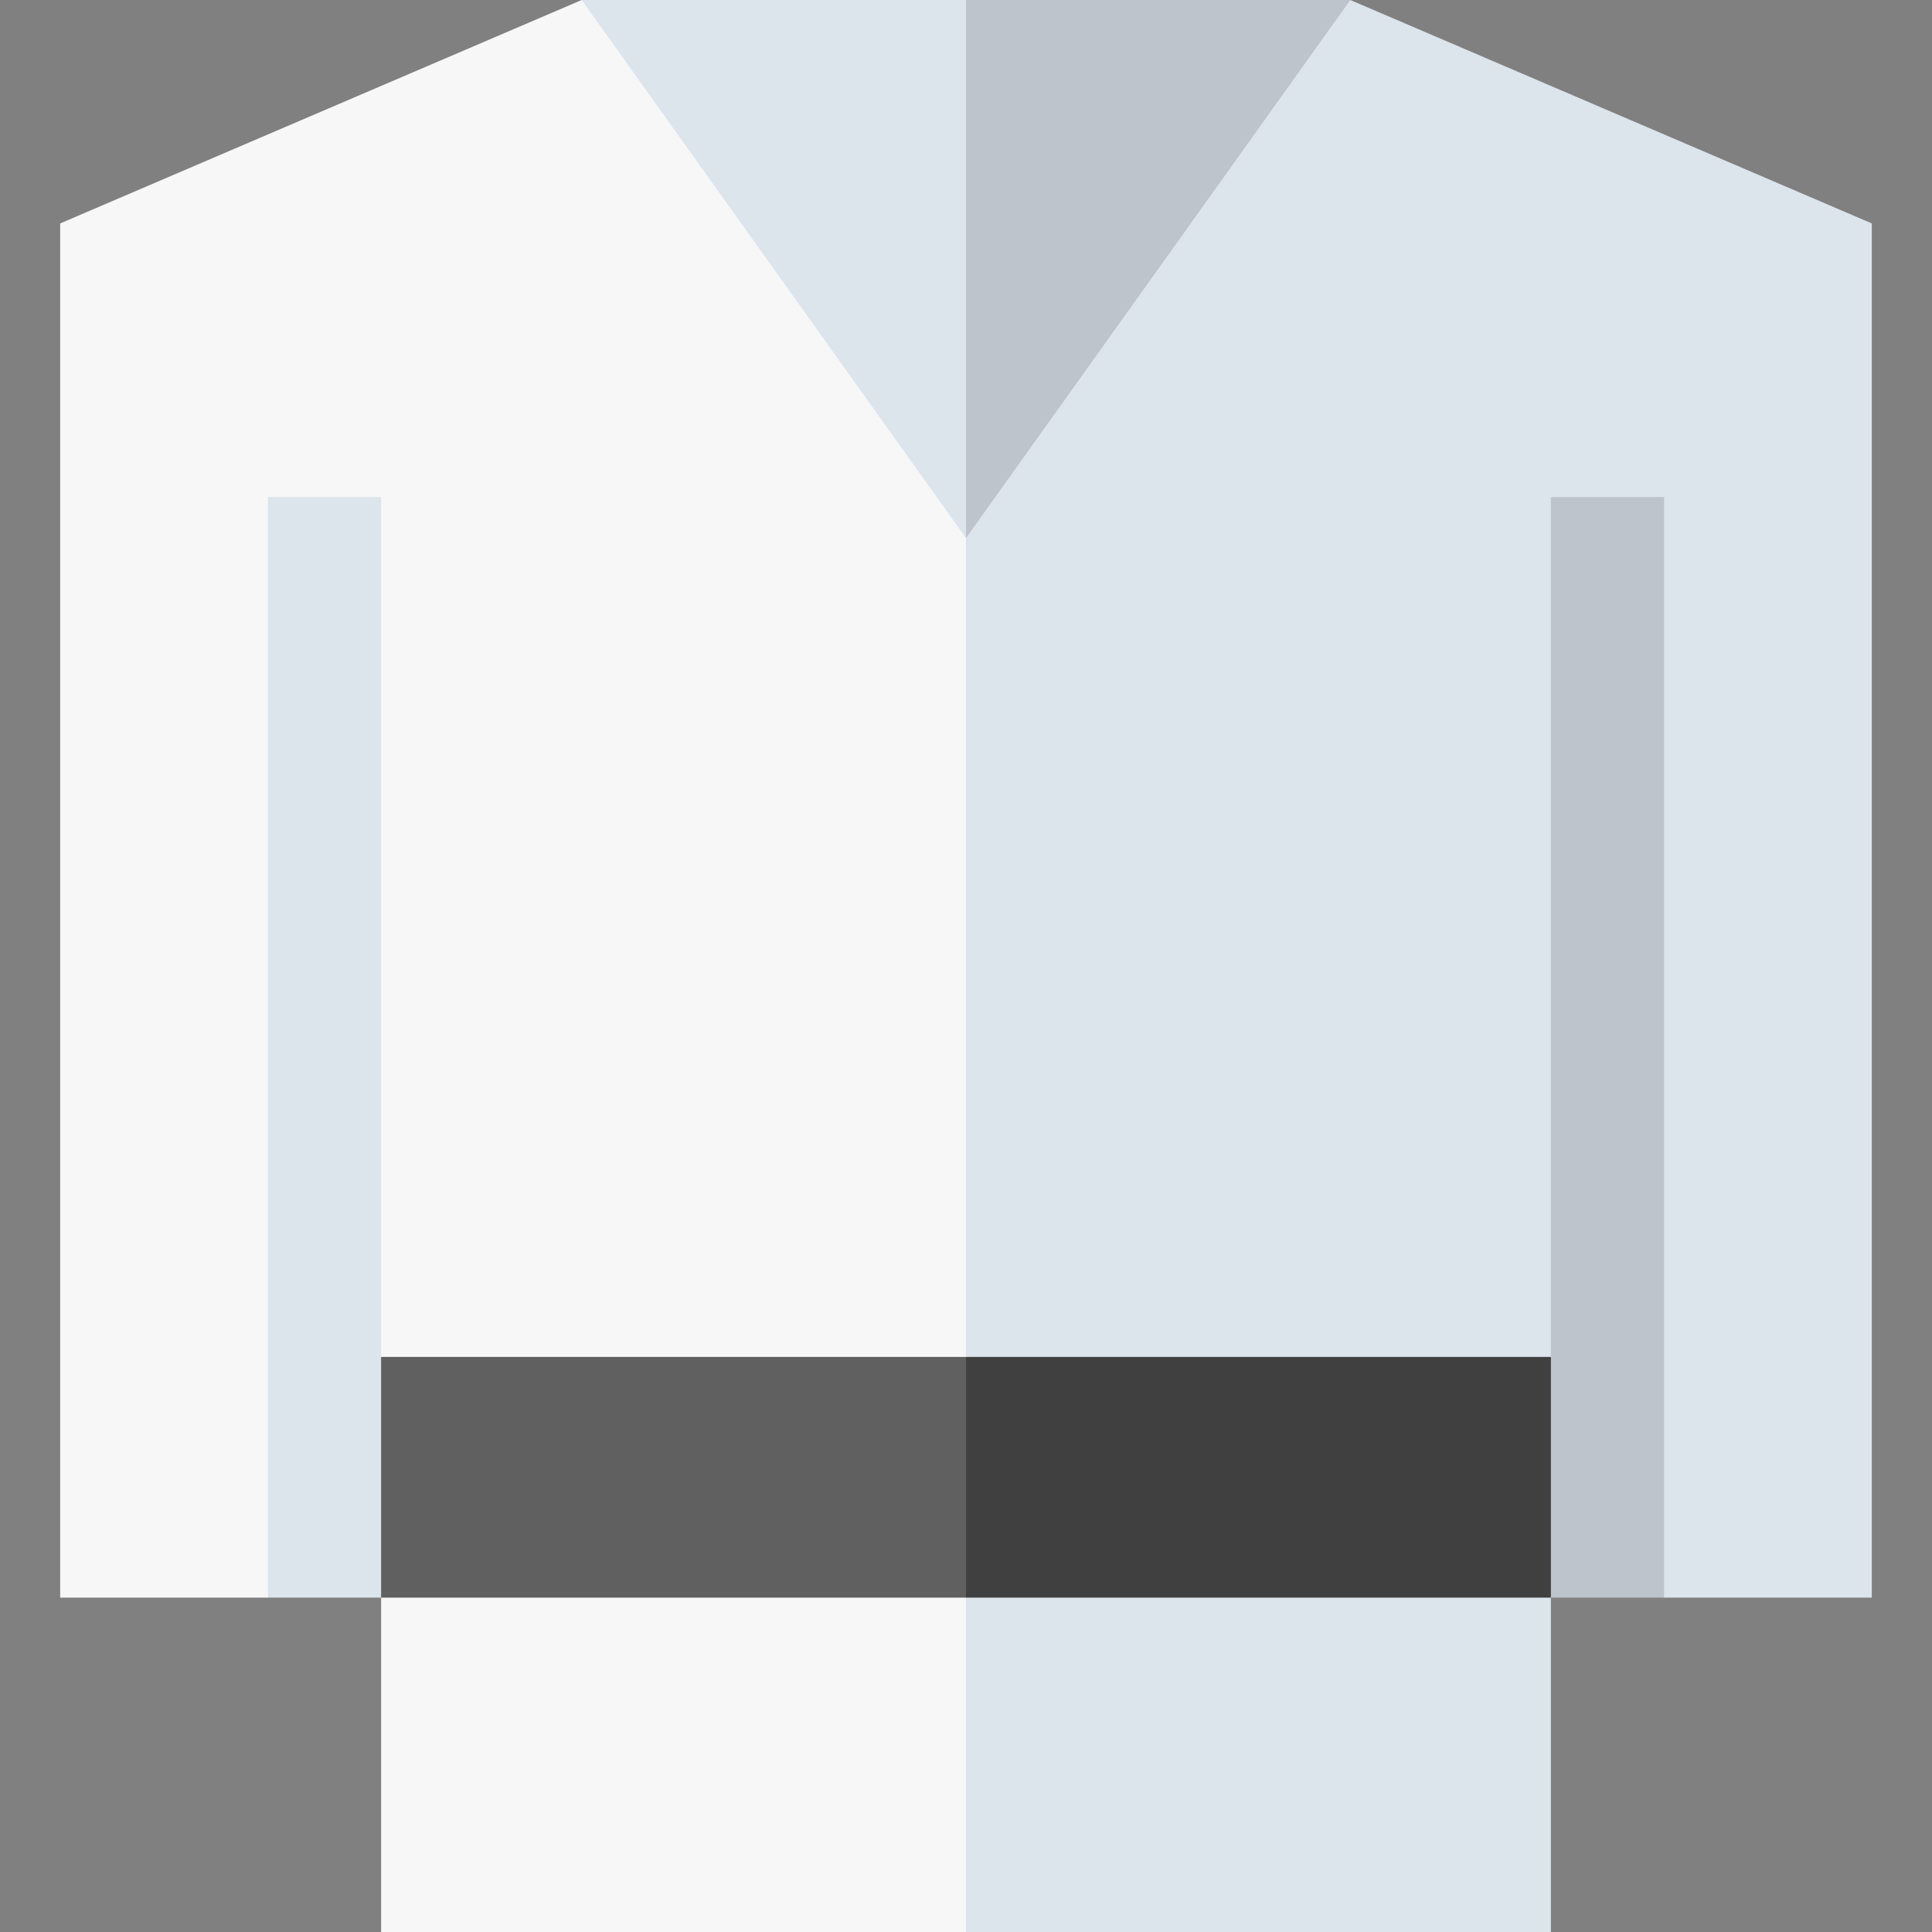 <?xml version="1.0" encoding="iso-8859-1"?>
<!-- Generator: Adobe Illustrator 19.0.0, SVG Export Plug-In . SVG Version: 6.00 Build 0)  -->
<svg version="1.1" id="Capa_1" xmlns="http://www.w3.org/2000/svg" xmlns:xlink="http://www.w3.org/1999/xlink" x="0px" y="0px"
	 viewBox="0 0 512 512" style="enable-background:new 0 0 512 512;" xml:space="preserve">
<rect x="0" y="0" width="512" height="512" fill="#808080" stroke="none"/>
<polygon style="fill:#DCE4EC;" points="357.845,0 235.984,122.576 256,512 411.002,512 411.002,423.396 426.001,413.388 
	441.001,423.396 496.053,423.396 496.053,59.209 "/>
<polygon style="fill:#BDC4CB;" points="357.845,0 256,0 235.984,61 256,142.59 256.001,142.591 "/>
<polygon style="fill:#DCE4EC;" points="154.156,0 167.667,93 256,142.59 256,0 "/>
<polygon style="fill:#F7F7F8;" points="256.001,142.591 154.156,0 15.947,59.209 15.947,423.396 70.999,423.396 85.999,413.388 
	100.999,423.396 100.999,512 256,512 256,142.592 "/>
<path style="fill:#DCE4EC;" d="M256.001,142.591L357.845,0L256.001,142.591z"/>
<polygon style="fill:#404040;" points="431.018,359.607 256,359.607 235.984,391.502 256,423.396 411.002,423.396 "/>
<polygon style="fill:#606060;" points="80.983,359.607 100.999,423.396 256,423.396 256,359.607 "/>
<rect x="70.999" y="131.73" style="fill:#DCE4EC;" width="30" height="291.66"/>
<rect x="411" y="131.73" style="fill:#BDC4CB;" width="30" height="291.66"/>
<g>
</g>
<g>
</g>
<g>
</g>
<g>
</g>
<g>
</g>
<g>
</g>
<g>
</g>
<g>
</g>
<g>
</g>
<g>
</g>
<g>
</g>
<g>
</g>
<g>
</g>
<g>
</g>
<g>
</g>
</svg>

